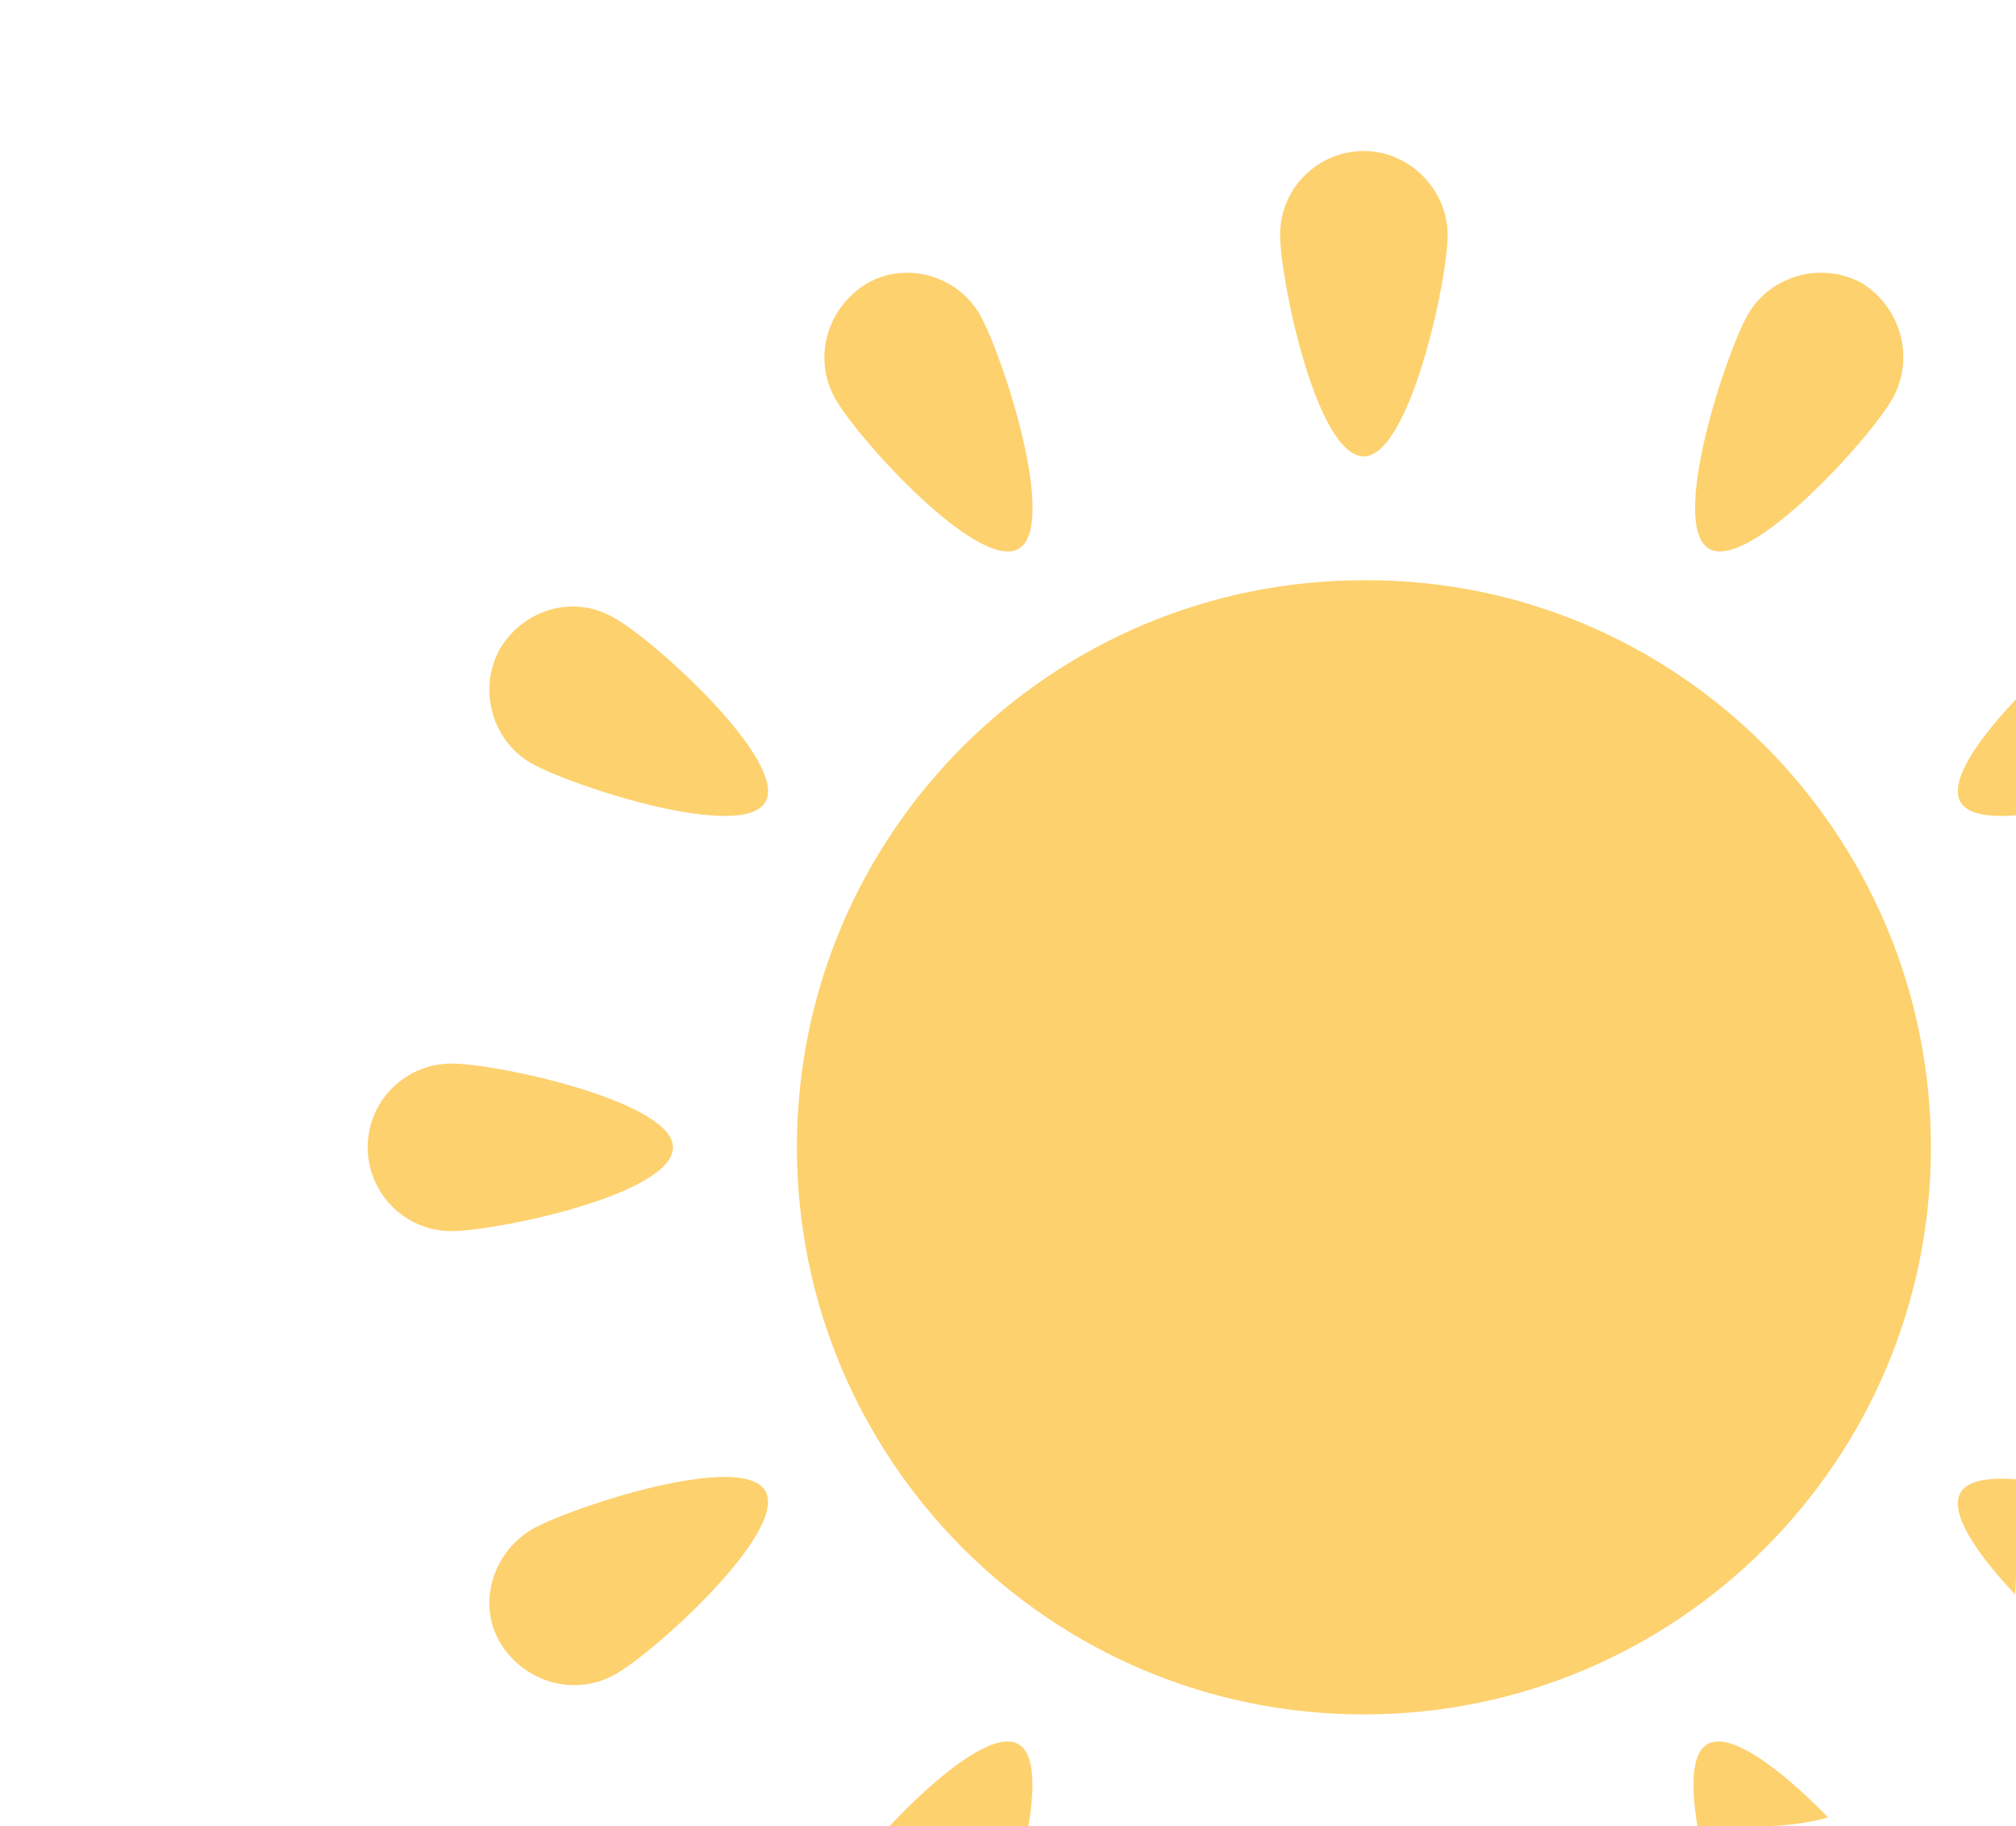 <svg width="159" height="144" fill="none" xmlns="http://www.w3.org/2000/svg"><g clip-path="url(#a)" fill="#FDD16E"><path d="M152.287 90.474c0 24.766-20.088 44.717-44.717 44.717-24.767 0-44.718-20.088-44.718-44.718 0-24.766 20.088-44.717 44.718-44.717 24.629-.138 44.717 19.95 44.717 44.718ZM114.17 18.512c0 3.715-3.027 17.474-6.605 17.474-3.715 0-6.604-13.897-6.604-17.474 0-3.715 3.027-6.605 6.604-6.605 3.578 0 6.605 3.027 6.605 6.605ZM77.297 24.841c1.788 3.165 6.191 16.65 3.027 18.438-3.165 1.788-12.659-8.669-14.448-11.833-1.788-3.165-.688-7.155 2.477-9.081 3.027-1.79 7.155-.688 8.944 2.476ZM48.536 48.782C51.7 50.571 62.157 60.065 60.369 63.23c-1.79 3.164-15.273-1.239-18.438-3.028-3.165-1.788-4.265-5.916-2.477-9.08 1.927-3.165 5.917-4.266 9.082-2.34ZM35.605 83.869c3.715 0 17.474 3.027 17.474 6.604 0 3.715-13.897 6.605-17.474 6.605-3.715 0-6.605-3.027-6.605-6.605 0-3.715 3.027-6.604 6.605-6.604ZM41.931 120.606c3.165-1.789 16.649-6.192 18.438-3.027 1.788 3.165-8.669 12.659-11.833 14.447-3.165 1.789-7.155.688-9.082-2.476-1.788-3.027-.688-7.018 2.477-8.944ZM65.867 149.364c1.789-3.165 11.283-13.622 14.447-11.834 3.165 1.789-1.238 15.273-3.027 18.438-1.788 3.165-5.916 4.265-9.08 2.477-3.165-1.789-4.266-5.917-2.34-9.081ZM137.703 155.968c-1.788-3.165-6.191-16.649-3.027-18.438 3.165-1.788 12.659 8.669 14.448 11.834 1.788 3.164.688 7.154-2.477 9.081-3.027 1.788-7.017.688-8.944-2.477ZM166.451 132.164c-3.164-1.789-13.621-11.283-11.833-14.447 1.789-3.165 15.273 1.238 18.438 3.027 3.165 1.788 4.265 5.916 2.477 9.081-1.927 3.027-5.917 4.128-9.082 2.339ZM173.056 60.203c-3.165 1.788-16.649 6.191-18.438 3.027-1.788-3.165 8.669-12.659 11.833-14.447 3.165-1.79 7.155-.688 9.082 2.476 1.788 3.027.688 7.155-2.477 8.944ZM149.252 31.446c-1.788 3.164-11.282 13.622-14.447 11.833-3.165-1.789 1.238-15.273 3.027-18.438 1.789-3.164 5.917-4.265 9.081-2.476 3.027 1.926 4.128 5.916 2.339 9.08Z"/></g><defs><clipPath id="a"><path d="M0 0h159v124c0 11.046-8.954 20-20 20H0V0Z" fill="#fff"/></clipPath></defs></svg>